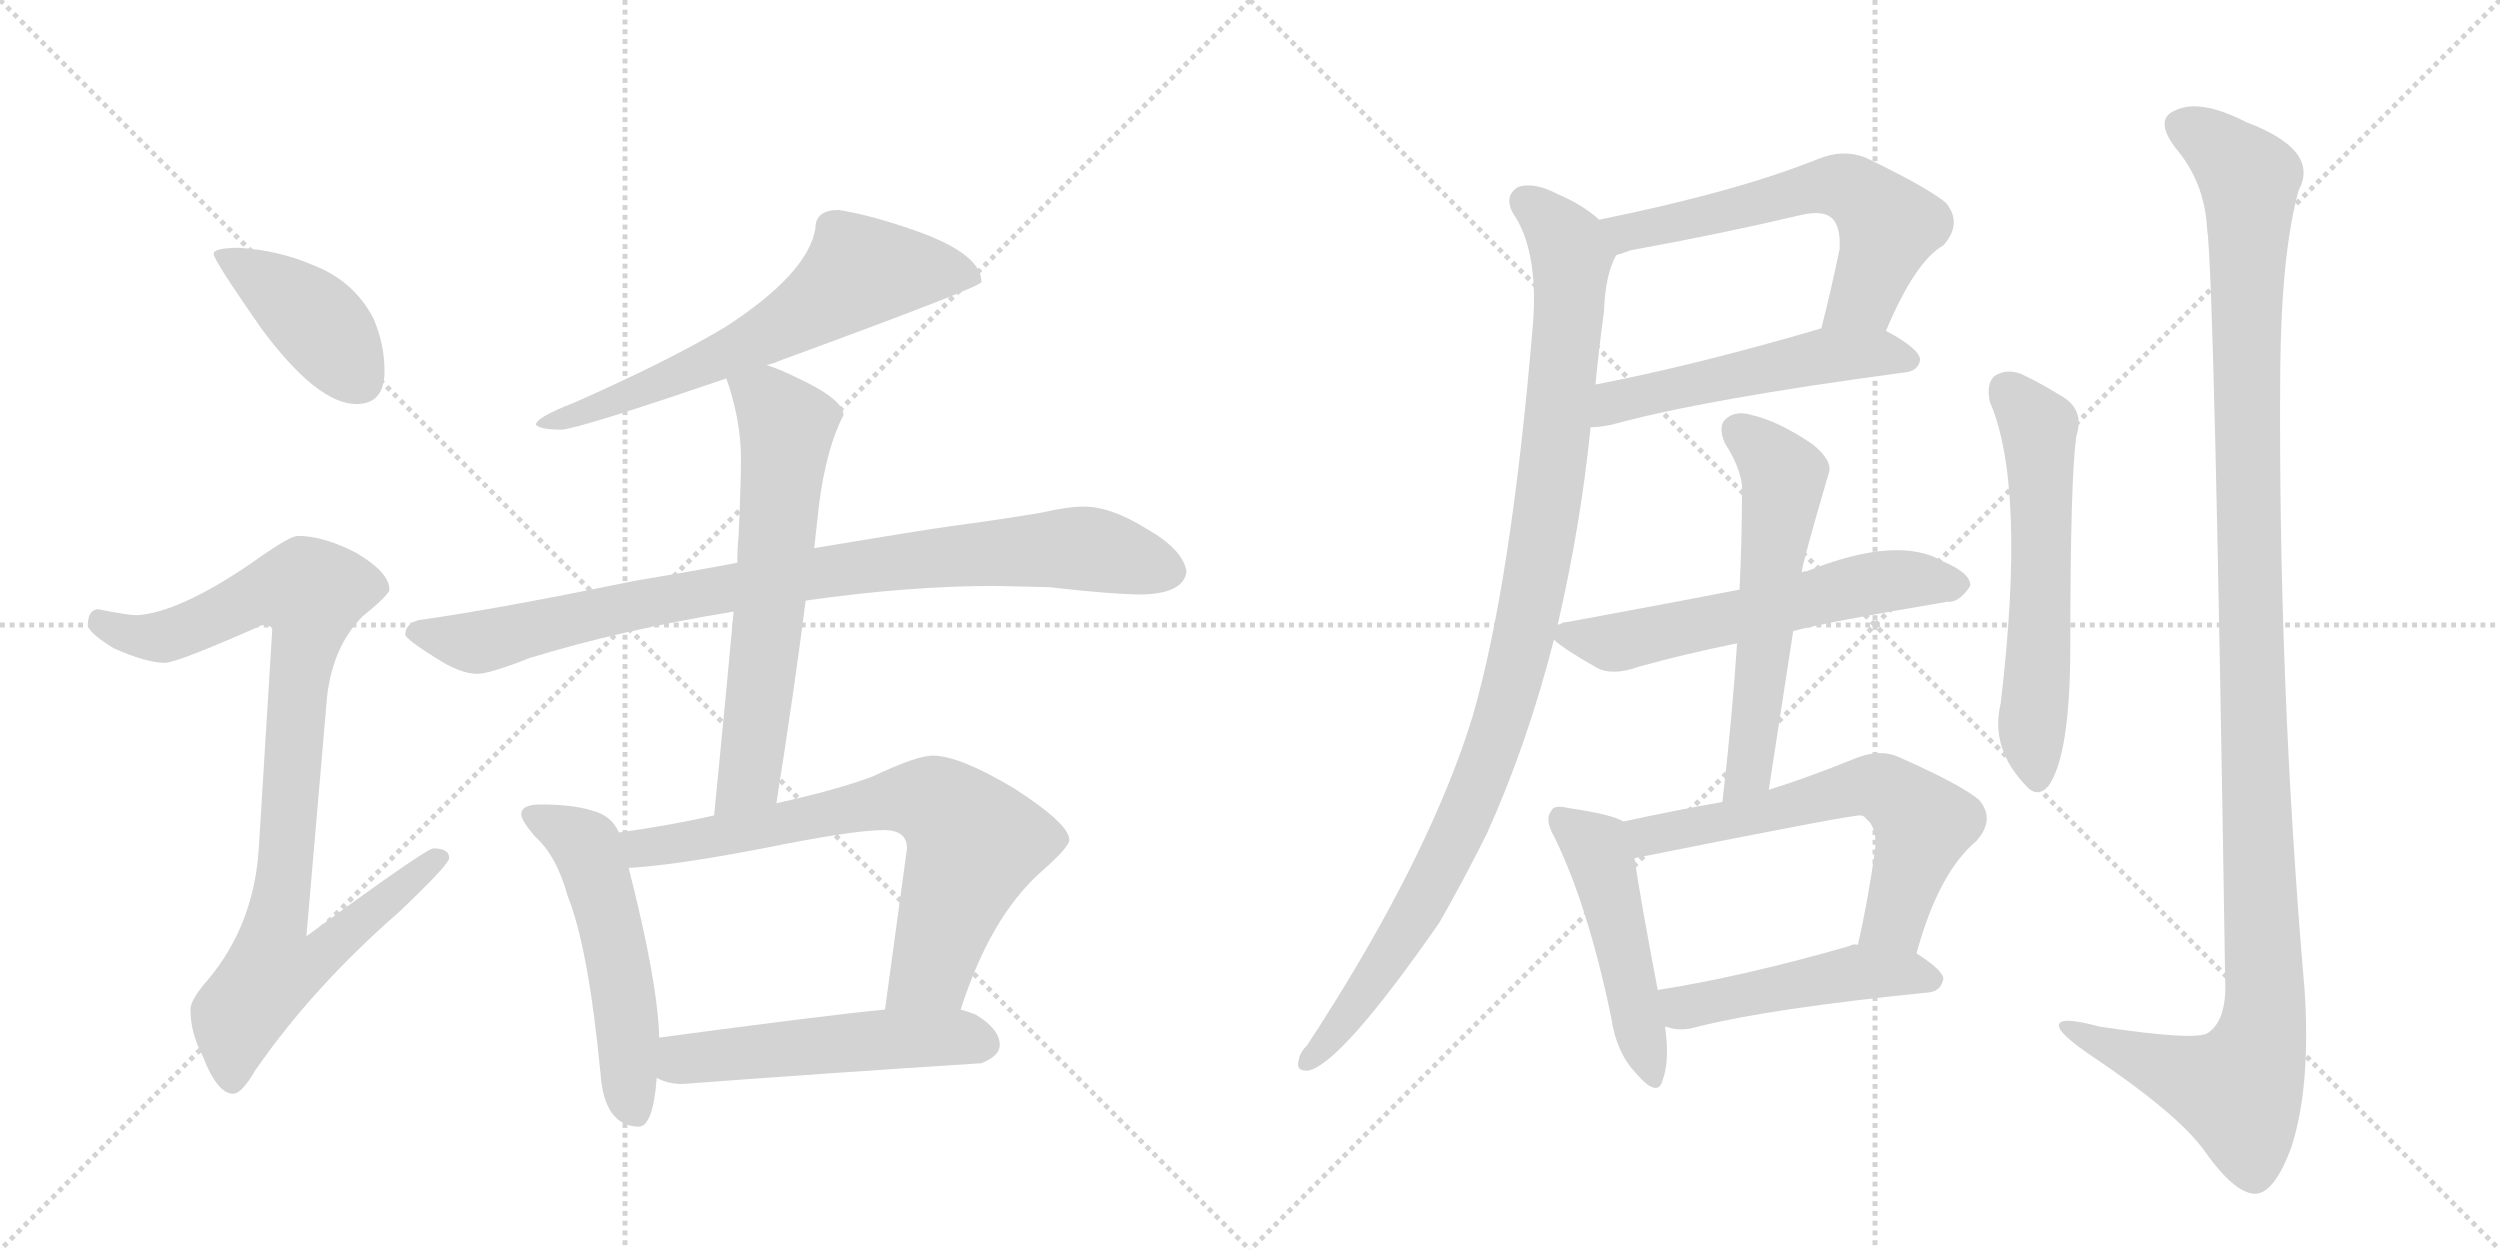 <svg version="1.1" viewBox="0 0 2048 1024" xmlns="http://www.w3.org/2000/svg">
  <g stroke="lightgray" stroke-dasharray="1,1" stroke-width="1" transform="scale(4, 4)">
    <line x1="0" y1="0" x2="256" y2="256"></line>
    <line x1="256" y1="0" x2="0" y2="256"></line>
    <line x1="128" y1="0" x2="128" y2="256"></line>
    <line x1="0" y1="128" x2="256" y2="128"></line>
    <line x1="256" y1="0" x2="512" y2="256"></line>
    <line x1="512" y1="0" x2="256" y2="256"></line>
    <line x1="384" y1="0" x2="384" y2="256"></line>
    <line x1="256" y1="128" x2="512" y2="128"></line>
  </g>
<g transform="scale(1, -1) translate(0, -850)">
   <style type="text/css">
    @keyframes keyframes0 {
      from {
       stroke: black;
       stroke-dashoffset: 412;
       stroke-width: 128;
       }
       57% {
       animation-timing-function: step-end;
       stroke: black;
       stroke-dashoffset: 0;
       stroke-width: 128;
       }
       to {
       stroke: black;
       stroke-width: 1024;
       }
       }
       #make-me-a-hanzi-animation-0 {
         animation: keyframes0 0.585s both;
         animation-delay: 0s;
         animation-timing-function: linear;
       }
    @keyframes keyframes1 {
      from {
       stroke: black;
       stroke-dashoffset: 919;
       stroke-width: 128;
       }
       75% {
       animation-timing-function: step-end;
       stroke: black;
       stroke-dashoffset: 0;
       stroke-width: 128;
       }
       to {
       stroke: black;
       stroke-width: 1024;
       }
       }
       #make-me-a-hanzi-animation-1 {
         animation: keyframes1 0.998s both;
         animation-delay: 0.585s;
         animation-timing-function: linear;
       }
    @keyframes keyframes2 {
      from {
       stroke: black;
       stroke-dashoffset: 644;
       stroke-width: 128;
       }
       68% {
       animation-timing-function: step-end;
       stroke: black;
       stroke-dashoffset: 0;
       stroke-width: 128;
       }
       to {
       stroke: black;
       stroke-width: 1024;
       }
       }
       #make-me-a-hanzi-animation-2 {
         animation: keyframes2 0.774s both;
         animation-delay: 1.583s;
         animation-timing-function: linear;
       }
    @keyframes keyframes3 {
      from {
       stroke: black;
       stroke-dashoffset: 885;
       stroke-width: 128;
       }
       74% {
       animation-timing-function: step-end;
       stroke: black;
       stroke-dashoffset: 0;
       stroke-width: 128;
       }
       to {
       stroke: black;
       stroke-width: 1024;
       }
       }
       #make-me-a-hanzi-animation-3 {
         animation: keyframes3 0.97s both;
         animation-delay: 2.357s;
         animation-timing-function: linear;
       }
    @keyframes keyframes4 {
      from {
       stroke: black;
       stroke-dashoffset: 632;
       stroke-width: 128;
       }
       67% {
       animation-timing-function: step-end;
       stroke: black;
       stroke-dashoffset: 0;
       stroke-width: 128;
       }
       to {
       stroke: black;
       stroke-width: 1024;
       }
       }
       #make-me-a-hanzi-animation-4 {
         animation: keyframes4 0.764s both;
         animation-delay: 3.327s;
         animation-timing-function: linear;
       }
    @keyframes keyframes5 {
      from {
       stroke: black;
       stroke-dashoffset: 529;
       stroke-width: 128;
       }
       63% {
       animation-timing-function: step-end;
       stroke: black;
       stroke-dashoffset: 0;
       stroke-width: 128;
       }
       to {
       stroke: black;
       stroke-width: 1024;
       }
       }
       #make-me-a-hanzi-animation-5 {
         animation: keyframes5 0.681s both;
         animation-delay: 4.092s;
         animation-timing-function: linear;
       }
    @keyframes keyframes6 {
      from {
       stroke: black;
       stroke-dashoffset: 708;
       stroke-width: 128;
       }
       70% {
       animation-timing-function: step-end;
       stroke: black;
       stroke-dashoffset: 0;
       stroke-width: 128;
       }
       to {
       stroke: black;
       stroke-width: 1024;
       }
       }
       #make-me-a-hanzi-animation-6 {
         animation: keyframes6 0.826s both;
         animation-delay: 4.772s;
         animation-timing-function: linear;
       }
    @keyframes keyframes7 {
      from {
       stroke: black;
       stroke-dashoffset: 520;
       stroke-width: 128;
       }
       63% {
       animation-timing-function: step-end;
       stroke: black;
       stroke-dashoffset: 0;
       stroke-width: 128;
       }
       to {
       stroke: black;
       stroke-width: 1024;
       }
       }
       #make-me-a-hanzi-animation-7 {
         animation: keyframes7 0.673s both;
         animation-delay: 5.598s;
         animation-timing-function: linear;
       }
    @keyframes keyframes8 {
      from {
       stroke: black;
       stroke-dashoffset: 600;
       stroke-width: 128;
       }
       66% {
       animation-timing-function: step-end;
       stroke: black;
       stroke-dashoffset: 0;
       stroke-width: 128;
       }
       to {
       stroke: black;
       stroke-width: 1024;
       }
       }
       #make-me-a-hanzi-animation-8 {
         animation: keyframes8 0.738s both;
         animation-delay: 6.272s;
         animation-timing-function: linear;
       }
    @keyframes keyframes9 {
      from {
       stroke: black;
       stroke-dashoffset: 522;
       stroke-width: 128;
       }
       63% {
       animation-timing-function: step-end;
       stroke: black;
       stroke-dashoffset: 0;
       stroke-width: 128;
       }
       to {
       stroke: black;
       stroke-width: 1024;
       }
       }
       #make-me-a-hanzi-animation-9 {
         animation: keyframes9 0.675s both;
         animation-delay: 7.01s;
         animation-timing-function: linear;
       }
    @keyframes keyframes10 {
      from {
       stroke: black;
       stroke-dashoffset: 1022;
       stroke-width: 128;
       }
       77% {
       animation-timing-function: step-end;
       stroke: black;
       stroke-dashoffset: 0;
       stroke-width: 128;
       }
       to {
       stroke: black;
       stroke-width: 1024;
       }
       }
       #make-me-a-hanzi-animation-10 {
         animation: keyframes10 1.082s both;
         animation-delay: 7.685s;
         animation-timing-function: linear;
       }
    @keyframes keyframes11 {
      from {
       stroke: black;
       stroke-dashoffset: 583;
       stroke-width: 128;
       }
       65% {
       animation-timing-function: step-end;
       stroke: black;
       stroke-dashoffset: 0;
       stroke-width: 128;
       }
       to {
       stroke: black;
       stroke-width: 1024;
       }
       }
       #make-me-a-hanzi-animation-11 {
         animation: keyframes11 0.724s both;
         animation-delay: 8.766s;
         animation-timing-function: linear;
       }
    @keyframes keyframes12 {
      from {
       stroke: black;
       stroke-dashoffset: 576;
       stroke-width: 128;
       }
       65% {
       animation-timing-function: step-end;
       stroke: black;
       stroke-dashoffset: 0;
       stroke-width: 128;
       }
       to {
       stroke: black;
       stroke-width: 1024;
       }
       }
       #make-me-a-hanzi-animation-12 {
         animation: keyframes12 0.719s both;
         animation-delay: 9.491s;
         animation-timing-function: linear;
       }
    @keyframes keyframes13 {
      from {
       stroke: black;
       stroke-dashoffset: 484;
       stroke-width: 128;
       }
       61% {
       animation-timing-function: step-end;
       stroke: black;
       stroke-dashoffset: 0;
       stroke-width: 128;
       }
       to {
       stroke: black;
       stroke-width: 1024;
       }
       }
       #make-me-a-hanzi-animation-13 {
         animation: keyframes13 0.644s both;
         animation-delay: 10.21s;
         animation-timing-function: linear;
       }
    @keyframes keyframes14 {
      from {
       stroke: black;
       stroke-dashoffset: 618;
       stroke-width: 128;
       }
       67% {
       animation-timing-function: step-end;
       stroke: black;
       stroke-dashoffset: 0;
       stroke-width: 128;
       }
       to {
       stroke: black;
       stroke-width: 1024;
       }
       }
       #make-me-a-hanzi-animation-14 {
         animation: keyframes14 0.753s both;
         animation-delay: 10.854s;
         animation-timing-function: linear;
       }
    @keyframes keyframes15 {
      from {
       stroke: black;
       stroke-dashoffset: 477;
       stroke-width: 128;
       }
       61% {
       animation-timing-function: step-end;
       stroke: black;
       stroke-dashoffset: 0;
       stroke-width: 128;
       }
       to {
       stroke: black;
       stroke-width: 1024;
       }
       }
       #make-me-a-hanzi-animation-15 {
         animation: keyframes15 0.638s both;
         animation-delay: 11.606s;
         animation-timing-function: linear;
       }
    @keyframes keyframes16 {
      from {
       stroke: black;
       stroke-dashoffset: 587;
       stroke-width: 128;
       }
       66% {
       animation-timing-function: step-end;
       stroke: black;
       stroke-dashoffset: 0;
       stroke-width: 128;
       }
       to {
       stroke: black;
       stroke-width: 1024;
       }
       }
       #make-me-a-hanzi-animation-16 {
         animation: keyframes16 0.728s both;
         animation-delay: 12.245s;
         animation-timing-function: linear;
       }
    @keyframes keyframes17 {
      from {
       stroke: black;
       stroke-dashoffset: 1224;
       stroke-width: 128;
       }
       80% {
       animation-timing-function: step-end;
       stroke: black;
       stroke-dashoffset: 0;
       stroke-width: 128;
       }
       to {
       stroke: black;
       stroke-width: 1024;
       }
       }
       #make-me-a-hanzi-animation-17 {
         animation: keyframes17 1.246s both;
         animation-delay: 12.972s;
         animation-timing-function: linear;
       }
</style>
<path d="M 196 647 Q 175 647 175 642 Q 175 637 214 581 Q 260 519 292 519 Q 315 519 315 546 Q 315 568 306 589 Q 290 620 256 633 Q 228 645 196 647 Z" fill="lightgray"></path> 
<path d="M 244 411 Q 237 411 205 388 Q 146 348 112 346 Q 105 346 80 351 Q 72 350 72 338 Q 72 332 93 319 Q 120 307 135 307 Q 145 307 215 338 Q 223 338 223 334 L 212 155 Q 208 92 170 47 Q 156 31 156 23 Q 156 4 166 -15 Q 178 -46 191 -46 Q 198 -46 209 -27 Q 256 41 327 103 Q 368 142 368 147 Q 368 155 355 155 Q 349 155 251 83 L 268 280 Q 273 321 297 345 Q 319 363 319 367 Q 319 381 292 397 Q 265 411 244 411 Z" fill="lightgray"></path> 
<path d="M 687 678 Q 668 678 668 663 Q 662 626 594 582 Q 547 554 470 520 Q 439 508 439 502 Q 443 498 460 498 Q 475 499 595 540 L 628 551 Q 633 552 640 555 Q 804 615 804 619 Q 804 642 750 661 Q 713 674 687 678 Z" fill="lightgray"></path> 
<path d="M 604 389 Q 567 382 519 374 Q 407 351 343 342 Q 332 339 332 330 Q 333 326 357 311 Q 377 298 391 298 Q 401 298 434 311 Q 509 334 601 349 L 660 358 Q 744 370 815 370 L 859 369 Q 912 363 936 363 Q 970 364 972 382 Q 969 400 939 417 Q 910 435 888 435 Q 874 435 853 430 Q 817 424 779 419 Q 751 415 667 401 L 604 389 Z" fill="lightgray"></path> 
<path d="M 595 540 Q 607 506 607 474 Q 607 454 605 410 Q 604 401 604 389 L 601 349 Q 595 283 585 182 C 582 152 631 162 636 192 Q 650 280 660 358 L 667 401 L 671 437 Q 677 483 691 510 Q 691 523 652 541 Q 640 547 628 551 C 600 562 586 567 595 540 Z" fill="lightgray"></path> 
<path d="M 507 168 Q 501 182 485 186 Q 469 191 443 191 Q 427 191 427 183 Q 427 178 438 165 Q 456 149 465 116 Q 482 74 492 -30 Q 495 -72 523 -73 Q 535 -73 538 -33 L 540 0 Q 539 45 515 139 L 507 168 Z" fill="lightgray"></path> 
<path d="M 585 182 Q 550 174 507 168 C 477 164 485 137 515 139 Q 552 141 625 155 Q 699 170 724 170 Q 743 170 743 155 L 725 23 C 721 -7 777 -5 787 23 Q 811 98 852 135 Q 876 156 876 162 Q 876 175 831 204 Q 786 231 764 231 Q 751 231 715 214 Q 686 203 636 192 L 585 182 Z" fill="lightgray"></path> 
<path d="M 538 -33 Q 547 -38 559 -38 Q 679 -29 804 -21 Q 819 -15 819 -6 Q 819 7 799 19 Q 794 21 787 23 L 725 23 Q 674 18 540 0 C 510 -4 510 -22 538 -33 Z" fill="lightgray"></path> 
<path d="M 1545 579 Q 1569 636 1592 649 Q 1608 667 1594 684 Q 1578 697 1528 721 Q 1510 728 1490 720 Q 1423 693 1310 670 C 1281 664 1296 632 1324 641 Q 1328 642 1336 645 Q 1408 658 1476 674 Q 1494 678 1501 671 Q 1508 664 1507 646 Q 1500 612 1492 581 C 1485 552 1533 552 1545 579 Z" fill="lightgray"></path> 
<path d="M 1303 500 Q 1310 500 1320 502 Q 1396 523 1561 545 Q 1571 546 1573 555 Q 1573 564 1545 579 C 1525 591 1521 589 1492 581 Q 1390 551 1307 535 C 1278 529 1273 498 1303 500 Z" fill="lightgray"></path> 
<path d="M 1276 338 Q 1295 420 1303 500 L 1307 535 Q 1310 566 1314 595 Q 1315 625 1324 641 C 1329 656 1329 656 1310 670 Q 1297 682 1276 691 Q 1257 701 1244 697 Q 1232 690 1239 676 Q 1260 646 1256 587 Q 1238 371 1206 262 Q 1202 249 1197 235 Q 1158 127 1071 -6 Q 1065 -12 1064 -18 Q 1061 -28 1072 -27 Q 1099 -21 1179 94 Q 1198 127 1218 167 Q 1251 240 1273 326 L 1276 338 Z" fill="lightgray"></path> 
<path d="M 1469 333 Q 1494 340 1595 357 Q 1605 356 1614 370 Q 1615 380 1592 390 Q 1555 412 1480 382 Q 1477 382 1476 381 L 1425 367 Q 1395 361 1287 341 Q 1280 340 1276 338 C 1263 334 1263 334 1273 326 Q 1280 319 1308 303 Q 1321 296 1343 304 Q 1379 314 1423 323 L 1469 333 Z" fill="lightgray"></path> 
<path d="M 1449 203 L 1469 333 L 1476 381 Q 1476 387 1498 462 Q 1502 472 1485 486 Q 1457 505 1435 510 Q 1422 514 1414 507 Q 1407 501 1413 487 Q 1429 462 1427 444 Q 1427 407 1425 367 L 1423 323 Q 1419 262 1411 193 C 1408 163 1444 173 1449 203 Z" fill="lightgray"></path> 
<path d="M 1330 177 Q 1320 183 1285 188 Q 1273 191 1271 186 Q 1265 179 1273 165 Q 1301 108 1320 16 Q 1324 -12 1340 -29 Q 1358 -50 1362 -35 Q 1368 -19 1364 9 L 1358 39 Q 1343 118 1339 147 C 1335 175 1335 175 1330 177 Z" fill="lightgray"></path> 
<path d="M 1570 69 Q 1588 135 1619 161 Q 1635 179 1621 195 Q 1605 208 1555 230 Q 1539 237 1518 228 Q 1481 213 1449 203 L 1411 193 Q 1371 186 1330 177 C 1301 171 1310 141 1339 147 Q 1519 183 1524 182 Q 1527 182 1529 179 Q 1538 172 1536 153 Q 1530 111 1522 76 C 1516 47 1562 40 1570 69 Z" fill="lightgray"></path> 
<path d="M 1364 9 Q 1365 9 1368 8 Q 1378 5 1391 9 Q 1451 24 1580 37 Q 1590 38 1592 48 Q 1592 55 1570 69 L 1522 76 Q 1518 77 1515 75 Q 1428 50 1358 39 C 1328 34 1335 16 1364 9 Z" fill="lightgray"></path> 
<path d="M 1630 521 Q 1660 452 1639 274 Q 1630 237 1660 206 Q 1669 196 1678 206 Q 1696 231 1696 321 Q 1696 459 1701 493 Q 1708 515 1688 526 Q 1672 536 1655 544 Q 1643 548 1634 542 Q 1627 536 1630 521 Z" fill="lightgray"></path> 
<path d="M 1808 663 Q 1814 626 1823 38 Q 1822 13 1809 4 Q 1800 -3 1720 9 Q 1683 19 1687 8 Q 1690 1 1712 -14 Q 1785 -63 1806 -93 Q 1830 -127 1847 -128 Q 1863 -128 1877 -90 Q 1893 -41 1888 38 Q 1866 293 1868 549 Q 1869 643 1883 694 Q 1901 727 1840 750 Q 1803 769 1783 760 Q 1764 753 1782 729 Q 1806 701 1808 663 Z" fill="lightgray"></path> 
      <clipPath id="make-me-a-hanzi-clip-0">
      <path d="M 196 647 Q 175 647 175 642 Q 175 637 214 581 Q 260 519 292 519 Q 315 519 315 546 Q 315 568 306 589 Q 290 620 256 633 Q 228 645 196 647 Z" fill="lightgray"></path>
      </clipPath>
      <path clip-path="url(#make-me-a-hanzi-clip-0)" d="M 179 641 L 254 592 L 294 539 " fill="none" id="make-me-a-hanzi-animation-0" stroke-dasharray="284 568" stroke-linecap="round"></path>

      <clipPath id="make-me-a-hanzi-clip-1">
      <path d="M 244 411 Q 237 411 205 388 Q 146 348 112 346 Q 105 346 80 351 Q 72 350 72 338 Q 72 332 93 319 Q 120 307 135 307 Q 145 307 215 338 Q 223 338 223 334 L 212 155 Q 208 92 170 47 Q 156 31 156 23 Q 156 4 166 -15 Q 178 -46 191 -46 Q 198 -46 209 -27 Q 256 41 327 103 Q 368 142 368 147 Q 368 155 355 155 Q 349 155 251 83 L 268 280 Q 273 321 297 345 Q 319 363 319 367 Q 319 381 292 397 Q 265 411 244 411 Z" fill="lightgray"></path>
      </clipPath>
      <path clip-path="url(#make-me-a-hanzi-clip-1)" d="M 83 340 L 107 329 L 138 329 L 210 363 L 255 365 L 226 93 L 264 90 L 271 76 L 259 64 L 222 53 L 195 18 L 190 -36 " fill="none" id="make-me-a-hanzi-animation-1" stroke-dasharray="791 1582" stroke-linecap="round"></path>

      <clipPath id="make-me-a-hanzi-clip-2">
      <path d="M 687 678 Q 668 678 668 663 Q 662 626 594 582 Q 547 554 470 520 Q 439 508 439 502 Q 443 498 460 498 Q 475 499 595 540 L 628 551 Q 633 552 640 555 Q 804 615 804 619 Q 804 642 750 661 Q 713 674 687 678 Z" fill="lightgray"></path>
      </clipPath>
      <path clip-path="url(#make-me-a-hanzi-clip-2)" d="M 800 623 L 766 629 L 703 626 L 644 583 L 605 564 L 554 540 L 443 502 " fill="none" id="make-me-a-hanzi-animation-2" stroke-dasharray="516 1032" stroke-linecap="round"></path>

      <clipPath id="make-me-a-hanzi-clip-3">
      <path d="M 604 389 Q 567 382 519 374 Q 407 351 343 342 Q 332 339 332 330 Q 333 326 357 311 Q 377 298 391 298 Q 401 298 434 311 Q 509 334 601 349 L 660 358 Q 744 370 815 370 L 859 369 Q 912 363 936 363 Q 970 364 972 382 Q 969 400 939 417 Q 910 435 888 435 Q 874 435 853 430 Q 817 424 779 419 Q 751 415 667 401 L 604 389 Z" fill="lightgray"></path>
      </clipPath>
      <path clip-path="url(#make-me-a-hanzi-clip-3)" d="M 340 331 L 400 325 L 514 354 L 627 374 L 820 398 L 897 400 L 959 382 " fill="none" id="make-me-a-hanzi-animation-3" stroke-dasharray="757 1514" stroke-linecap="round"></path>

      <clipPath id="make-me-a-hanzi-clip-4">
      <path d="M 595 540 Q 607 506 607 474 Q 607 454 605 410 Q 604 401 604 389 L 601 349 Q 595 283 585 182 C 582 152 631 162 636 192 Q 650 280 660 358 L 667 401 L 671 437 Q 677 483 691 510 Q 691 523 652 541 Q 640 547 628 551 C 600 562 586 567 595 540 Z" fill="lightgray"></path>
      </clipPath>
      <path clip-path="url(#make-me-a-hanzi-clip-4)" d="M 603 535 L 628 523 L 644 503 L 644 488 L 615 220 L 590 191 " fill="none" id="make-me-a-hanzi-animation-4" stroke-dasharray="504 1008" stroke-linecap="round"></path>

      <clipPath id="make-me-a-hanzi-clip-5">
      <path d="M 507 168 Q 501 182 485 186 Q 469 191 443 191 Q 427 191 427 183 Q 427 178 438 165 Q 456 149 465 116 Q 482 74 492 -30 Q 495 -72 523 -73 Q 535 -73 538 -33 L 540 0 Q 539 45 515 139 L 507 168 Z" fill="lightgray"></path>
      </clipPath>
      <path clip-path="url(#make-me-a-hanzi-clip-5)" d="M 435 182 L 480 157 L 487 139 L 508 53 L 520 -60 " fill="none" id="make-me-a-hanzi-animation-5" stroke-dasharray="401 802" stroke-linecap="round"></path>

      <clipPath id="make-me-a-hanzi-clip-6">
      <path d="M 585 182 Q 550 174 507 168 C 477 164 485 137 515 139 Q 552 141 625 155 Q 699 170 724 170 Q 743 170 743 155 L 725 23 C 721 -7 777 -5 787 23 Q 811 98 852 135 Q 876 156 876 162 Q 876 175 831 204 Q 786 231 764 231 Q 751 231 715 214 Q 686 203 636 192 L 585 182 Z" fill="lightgray"></path>
      </clipPath>
      <path clip-path="url(#make-me-a-hanzi-clip-6)" d="M 516 163 L 526 155 L 734 195 L 769 191 L 798 158 L 762 55 L 733 29 " fill="none" id="make-me-a-hanzi-animation-6" stroke-dasharray="580 1160" stroke-linecap="round"></path>

      <clipPath id="make-me-a-hanzi-clip-7">
      <path d="M 538 -33 Q 547 -38 559 -38 Q 679 -29 804 -21 Q 819 -15 819 -6 Q 819 7 799 19 Q 794 21 787 23 L 725 23 Q 674 18 540 0 C 510 -4 510 -22 538 -33 Z" fill="lightgray"></path>
      </clipPath>
      <path clip-path="url(#make-me-a-hanzi-clip-7)" d="M 546 -28 L 575 -15 L 678 -5 L 764 0 L 806 -5 " fill="none" id="make-me-a-hanzi-animation-7" stroke-dasharray="392 784" stroke-linecap="round"></path>

      <clipPath id="make-me-a-hanzi-clip-8">
      <path d="M 1545 579 Q 1569 636 1592 649 Q 1608 667 1594 684 Q 1578 697 1528 721 Q 1510 728 1490 720 Q 1423 693 1310 670 C 1281 664 1296 632 1324 641 Q 1328 642 1336 645 Q 1408 658 1476 674 Q 1494 678 1501 671 Q 1508 664 1507 646 Q 1500 612 1492 581 C 1485 552 1533 552 1545 579 Z" fill="lightgray"></path>
      </clipPath>
      <path clip-path="url(#make-me-a-hanzi-clip-8)" d="M 1320 669 L 1332 659 L 1492 698 L 1515 696 L 1547 665 L 1526 607 L 1499 586 " fill="none" id="make-me-a-hanzi-animation-8" stroke-dasharray="472 944" stroke-linecap="round"></path>

      <clipPath id="make-me-a-hanzi-clip-9">
      <path d="M 1303 500 Q 1310 500 1320 502 Q 1396 523 1561 545 Q 1571 546 1573 555 Q 1573 564 1545 579 C 1525 591 1521 589 1492 581 Q 1390 551 1307 535 C 1278 529 1273 498 1303 500 Z" fill="lightgray"></path>
      </clipPath>
      <path clip-path="url(#make-me-a-hanzi-clip-9)" d="M 1307 506 L 1331 523 L 1498 559 L 1538 561 L 1563 555 " fill="none" id="make-me-a-hanzi-animation-9" stroke-dasharray="394 788" stroke-linecap="round"></path>

      <clipPath id="make-me-a-hanzi-clip-10">
      <path d="M 1276 338 Q 1295 420 1303 500 L 1307 535 Q 1310 566 1314 595 Q 1315 625 1324 641 C 1329 656 1329 656 1310 670 Q 1297 682 1276 691 Q 1257 701 1244 697 Q 1232 690 1239 676 Q 1260 646 1256 587 Q 1238 371 1206 262 Q 1202 249 1197 235 Q 1158 127 1071 -6 Q 1065 -12 1064 -18 Q 1061 -28 1072 -27 Q 1099 -21 1179 94 Q 1198 127 1218 167 Q 1251 240 1273 326 L 1276 338 Z" fill="lightgray"></path>
      </clipPath>
      <path clip-path="url(#make-me-a-hanzi-clip-10)" d="M 1250 684 L 1280 657 L 1287 628 L 1268 438 L 1240 294 L 1211 208 L 1157 95 L 1072 -19 " fill="none" id="make-me-a-hanzi-animation-10" stroke-dasharray="894 1788" stroke-linecap="round"></path>

      <clipPath id="make-me-a-hanzi-clip-11">
      <path d="M 1469 333 Q 1494 340 1595 357 Q 1605 356 1614 370 Q 1615 380 1592 390 Q 1555 412 1480 382 Q 1477 382 1476 381 L 1425 367 Q 1395 361 1287 341 Q 1280 340 1276 338 C 1263 334 1263 334 1273 326 Q 1280 319 1308 303 Q 1321 296 1343 304 Q 1379 314 1423 323 L 1469 333 Z" fill="lightgray"></path>
      </clipPath>
      <path clip-path="url(#make-me-a-hanzi-clip-11)" d="M 1282 330 L 1330 325 L 1528 371 L 1603 371 " fill="none" id="make-me-a-hanzi-animation-11" stroke-dasharray="455 910" stroke-linecap="round"></path>

      <clipPath id="make-me-a-hanzi-clip-12">
      <path d="M 1449 203 L 1469 333 L 1476 381 Q 1476 387 1498 462 Q 1502 472 1485 486 Q 1457 505 1435 510 Q 1422 514 1414 507 Q 1407 501 1413 487 Q 1429 462 1427 444 Q 1427 407 1425 367 L 1423 323 Q 1419 262 1411 193 C 1408 163 1444 173 1449 203 Z" fill="lightgray"></path>
      </clipPath>
      <path clip-path="url(#make-me-a-hanzi-clip-12)" d="M 1424 497 L 1462 459 L 1434 227 L 1416 200 " fill="none" id="make-me-a-hanzi-animation-12" stroke-dasharray="448 896" stroke-linecap="round"></path>

      <clipPath id="make-me-a-hanzi-clip-13">
      <path d="M 1330 177 Q 1320 183 1285 188 Q 1273 191 1271 186 Q 1265 179 1273 165 Q 1301 108 1320 16 Q 1324 -12 1340 -29 Q 1358 -50 1362 -35 Q 1368 -19 1364 9 L 1358 39 Q 1343 118 1339 147 C 1335 175 1335 175 1330 177 Z" fill="lightgray"></path>
      </clipPath>
      <path clip-path="url(#make-me-a-hanzi-clip-13)" d="M 1279 179 L 1307 156 L 1314 139 L 1352 -30 " fill="none" id="make-me-a-hanzi-animation-13" stroke-dasharray="356 712" stroke-linecap="round"></path>

      <clipPath id="make-me-a-hanzi-clip-14">
      <path d="M 1570 69 Q 1588 135 1619 161 Q 1635 179 1621 195 Q 1605 208 1555 230 Q 1539 237 1518 228 Q 1481 213 1449 203 L 1411 193 Q 1371 186 1330 177 C 1301 171 1310 141 1339 147 Q 1519 183 1524 182 Q 1527 182 1529 179 Q 1538 172 1536 153 Q 1530 111 1522 76 C 1516 47 1562 40 1570 69 Z" fill="lightgray"></path>
      </clipPath>
      <path clip-path="url(#make-me-a-hanzi-clip-14)" d="M 1338 171 L 1354 165 L 1404 173 L 1503 201 L 1542 204 L 1575 173 L 1552 97 L 1529 82 " fill="none" id="make-me-a-hanzi-animation-14" stroke-dasharray="490 980" stroke-linecap="round"></path>

      <clipPath id="make-me-a-hanzi-clip-15">
      <path d="M 1364 9 Q 1365 9 1368 8 Q 1378 5 1391 9 Q 1451 24 1580 37 Q 1590 38 1592 48 Q 1592 55 1570 69 L 1522 76 Q 1518 77 1515 75 Q 1428 50 1358 39 C 1328 34 1335 16 1364 9 Z" fill="lightgray"></path>
      </clipPath>
      <path clip-path="url(#make-me-a-hanzi-clip-15)" d="M 1366 33 L 1379 25 L 1522 53 L 1582 48 " fill="none" id="make-me-a-hanzi-animation-15" stroke-dasharray="349 698" stroke-linecap="round"></path>

      <clipPath id="make-me-a-hanzi-clip-16">
      <path d="M 1630 521 Q 1660 452 1639 274 Q 1630 237 1660 206 Q 1669 196 1678 206 Q 1696 231 1696 321 Q 1696 459 1701 493 Q 1708 515 1688 526 Q 1672 536 1655 544 Q 1643 548 1634 542 Q 1627 536 1630 521 Z" fill="lightgray"></path>
      </clipPath>
      <path clip-path="url(#make-me-a-hanzi-clip-16)" d="M 1643 532 L 1670 500 L 1672 333 L 1664 254 L 1669 212 " fill="none" id="make-me-a-hanzi-animation-16" stroke-dasharray="459 918" stroke-linecap="round"></path>

      <clipPath id="make-me-a-hanzi-clip-17">
      <path d="M 1808 663 Q 1814 626 1823 38 Q 1822 13 1809 4 Q 1800 -3 1720 9 Q 1683 19 1687 8 Q 1690 1 1712 -14 Q 1785 -63 1806 -93 Q 1830 -127 1847 -128 Q 1863 -128 1877 -90 Q 1893 -41 1888 38 Q 1866 293 1868 549 Q 1869 643 1883 694 Q 1901 727 1840 750 Q 1803 769 1783 760 Q 1764 753 1782 729 Q 1806 701 1808 663 Z" fill="lightgray"></path>
      </clipPath>
      <path clip-path="url(#make-me-a-hanzi-clip-17)" d="M 1790 744 L 1808 736 L 1843 703 L 1842 373 L 1855 12 L 1833 -43 L 1785 -30 L 1693 8 " fill="none" id="make-me-a-hanzi-animation-17" stroke-dasharray="1096 2192" stroke-linecap="round"></path>

</g>
</svg>
